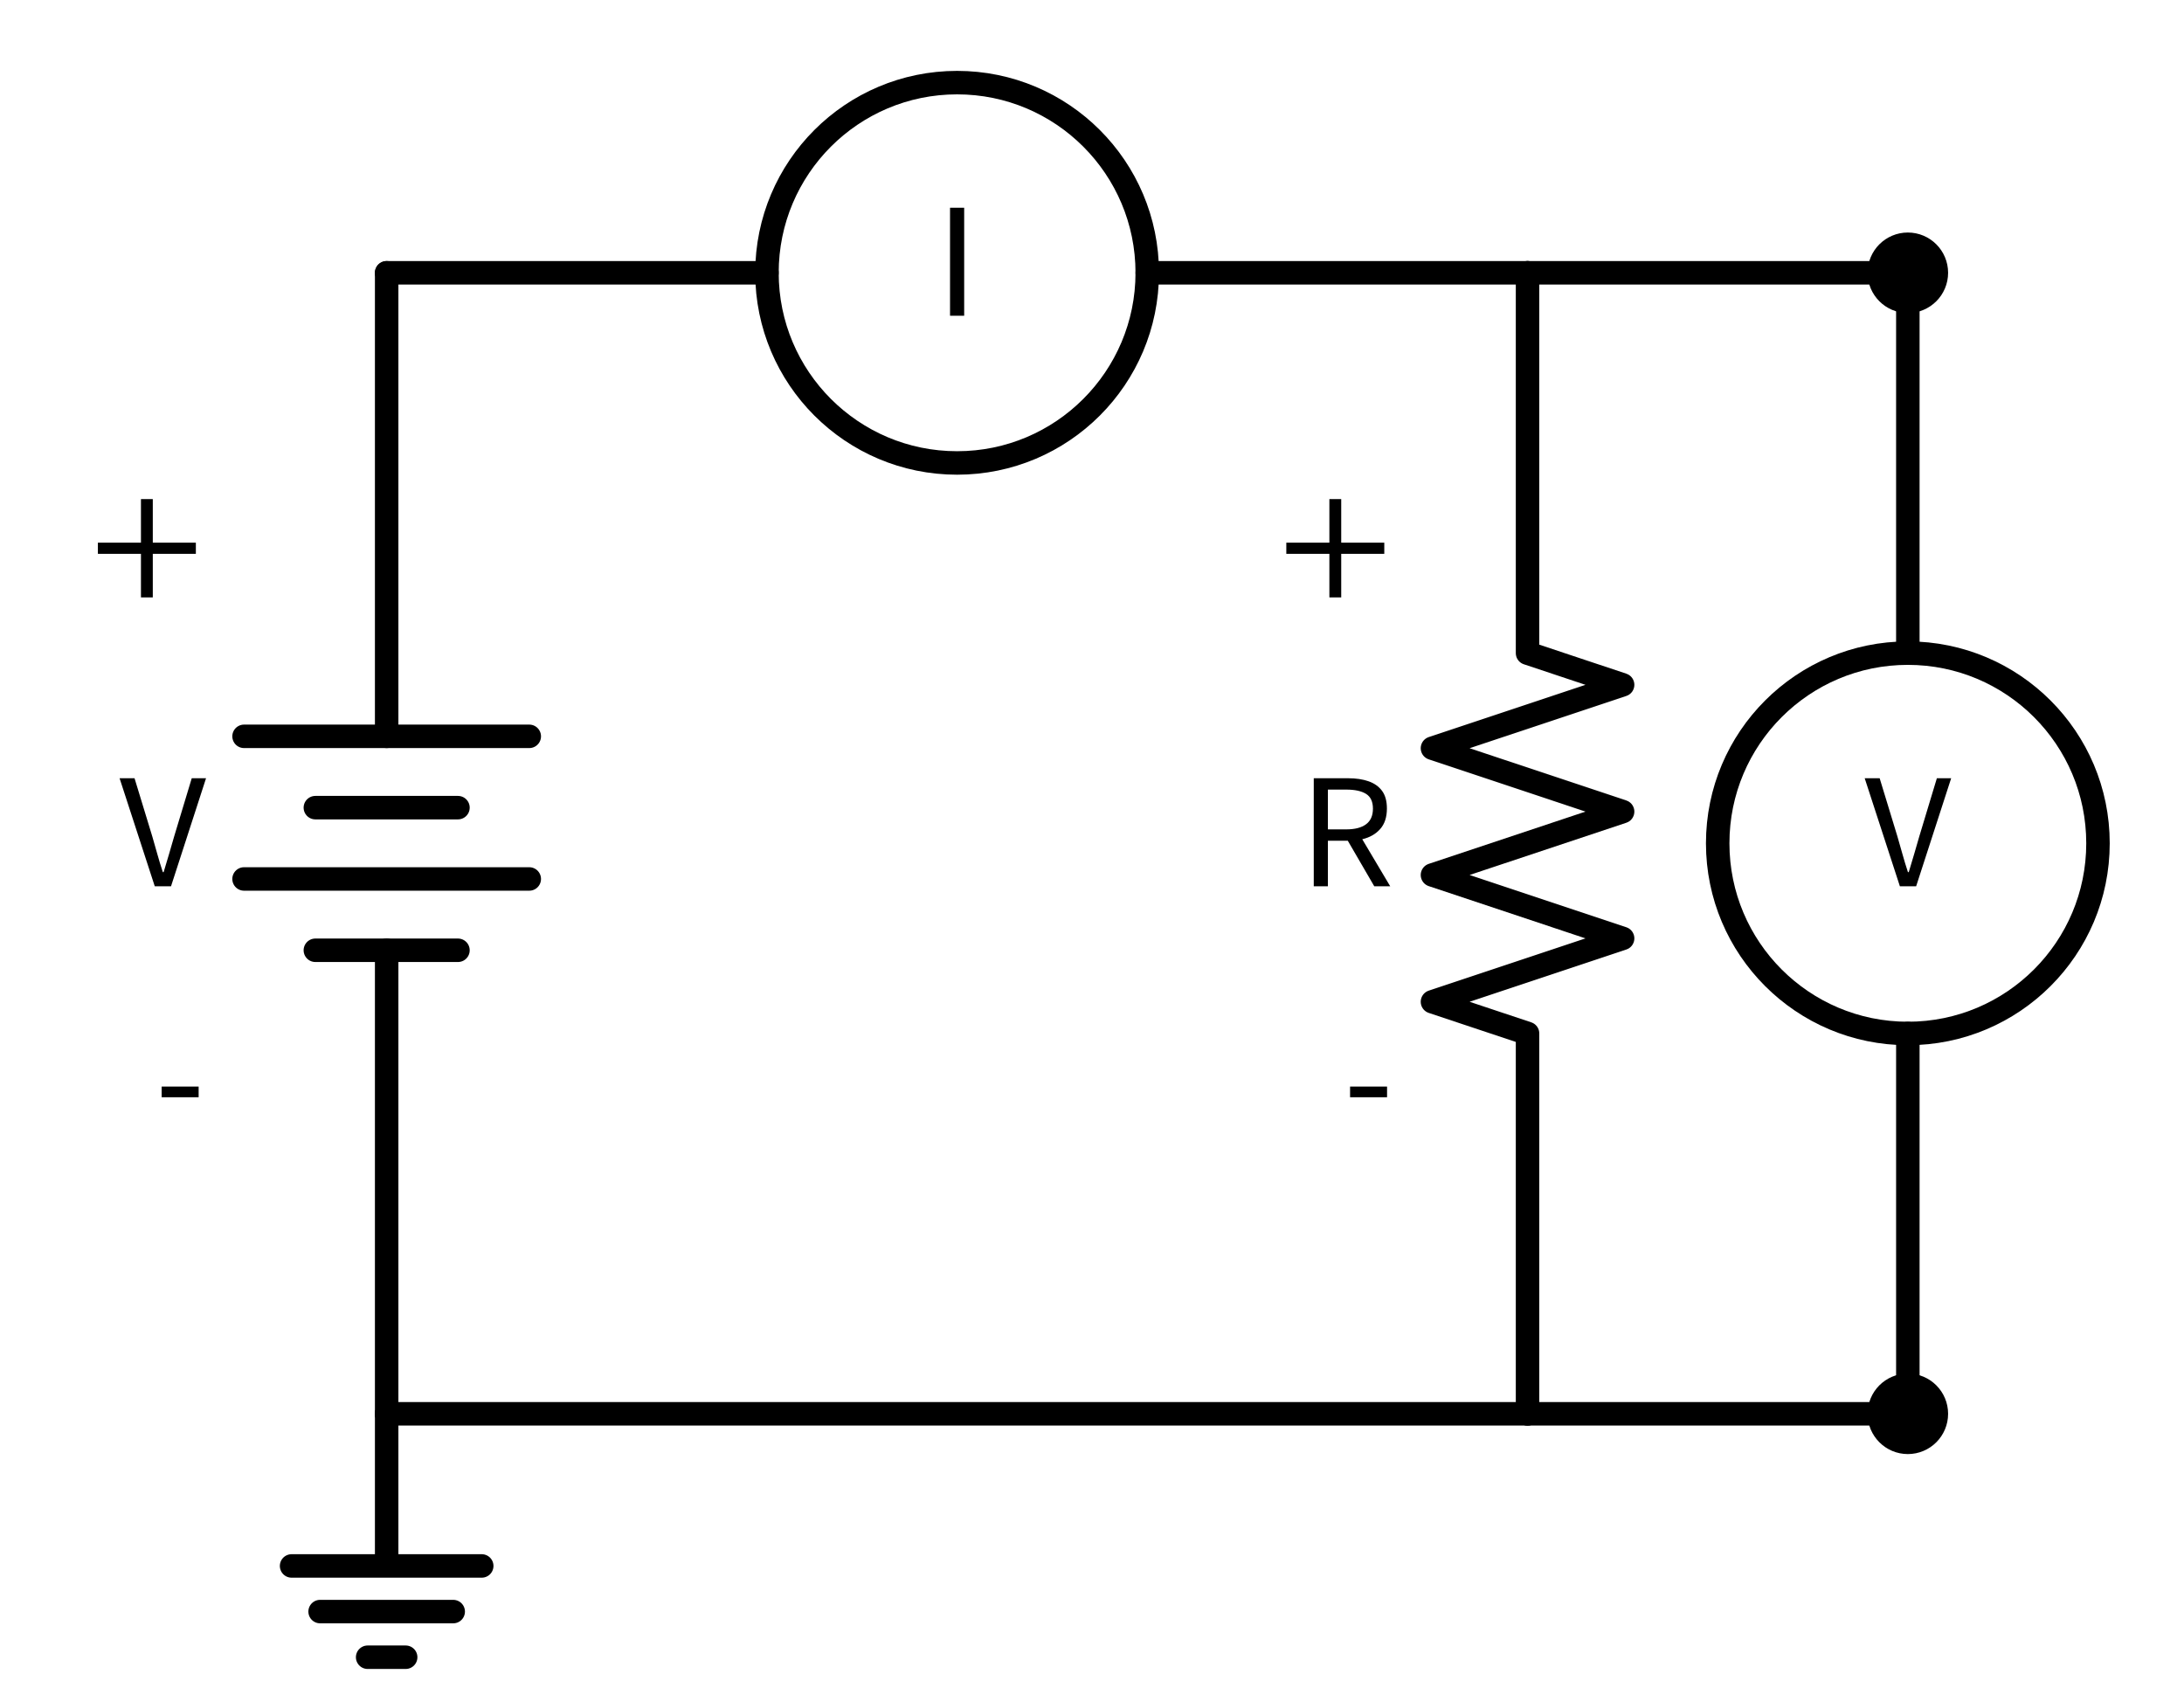 <svg xmlns="http://www.w3.org/2000/svg" xml:lang="en" height="143.174pt" width="186.07pt" viewBox="-32.942 -120.438 186.07 143.174"><circle cx="48.6" cy="-97.2" r="16.2" style="stroke:black;fill:none;stroke-width:2;" /><circle cx="129.6" cy="-48.6" r="16.2" style="stroke:black;fill:none;stroke-width:2;" /><path d="M 0.0,-0.0 L 2.4179120240665554e-15,-39.487 M 3.533871419789581e-15,-57.712 L 5.951783443856136e-15,-97.2" style="stroke:black;fill:none;stroke-width:2;stroke-linecap:round;stroke-linejoin:round;" /><path d="M 12.15,-57.712 L -12.15,-57.712" style="stroke:black;fill:none;stroke-width:2;stroke-linecap:round;stroke-linejoin:round;" /><path d="M 6.075,-51.637 L -6.075,-51.637" style="stroke:black;fill:none;stroke-width:2;stroke-linecap:round;stroke-linejoin:round;" /><path d="M 12.15,-45.562 L -12.15,-45.562" style="stroke:black;fill:none;stroke-width:2;stroke-linecap:round;stroke-linejoin:round;" /><path d="M 6.075,-39.487 L -6.075,-39.487" style="stroke:black;fill:none;stroke-width:2;stroke-linecap:round;stroke-linejoin:round;" /><path d="M 5.951783443856136e-15,-97.2 L 32.4,-97.2 L 32.4,-97.2 M 64.8,-97.2 L 64.8,-97.2 L 97.2,-97.2" style="stroke:black;fill:none;stroke-width:2;stroke-linecap:round;stroke-linejoin:round;" /><path d="M 97.2,-97.2 L 97.2,-64.8 L 105.3,-62.1 L 89.1,-56.7 L 105.3,-51.3 L 89.1,-45.9 L 105.3,-40.5 L 89.1,-35.1 L 97.2,-32.4 L 97.2,-0.0" style="stroke:black;fill:none;stroke-width:2;stroke-linecap:round;stroke-linejoin:round;" /><path d="M 97.2,-0.0 L 48.6,-5.951783443856136e-15 L -1.4388490399142028e-14,-1.1903566887712272e-14" style="stroke:black;fill:none;stroke-width:2;stroke-linecap:round;stroke-linejoin:round;" /><path d="M -1.4388490399142028e-14,-1.1903566887712272e-14 L -1.4388490399142028e-14,12.96 L -8.1,12.96 L 8.1,12.96 M -5.67,16.848 L 5.67,16.848 M -1.62,20.736 L 1.62,20.736" style="stroke:black;fill:none;stroke-width:2;stroke-linecap:round;stroke-linejoin:round;" /><path d="M 97.2,-97.2 L 113.4,-97.2 L 129.6,-97.2" style="stroke:black;fill:none;stroke-width:2;stroke-linecap:round;stroke-linejoin:round;" /><path d="M 129.6,-97.2 L 129.6,-64.8 L 129.6,-64.8 M 129.6,-32.4 L 129.6,-32.4 L 129.6,-1.4388490399142028e-14" style="stroke:black;fill:none;stroke-width:2;stroke-linecap:round;stroke-linejoin:round;" /><path d="M 129.6,-1.4388490399142028e-14 L 113.4,-1.6372418213760742e-14 L 97.2,-1.8356346028379453e-14" style="stroke:black;fill:none;stroke-width:2;stroke-linecap:round;stroke-linejoin:round;" /><g><g fill="black"><symbol id="STIXTwoMath-Regular_1075" width="270" height="51.216" viewBox="0 -31.524 270 51.216"><path d="M 3.24 -2.616 L 0.54 -2.616 L 0.54 -3.396 L 3.24 -3.396 Z " /></symbol><use href="#STIXTwoMath-Regular_1075" transform="translate(-19.8 -60.702) scale(1.167)" /></g></g><g><g fill="black"><symbol id="STIXTwoMath-Regular_3680" width="527" height="51.216" viewBox="0 -31.524 527 51.216"><path d="M 2.58 0.0 L 0.012 -7.884 L 1.104 -7.884 L 2.4 -3.636 Q 2.604 -2.94, 2.772 -2.334 Q 2.94 -1.728, 3.168 -1.032 L 3.228 -1.032 Q 3.444 -1.728, 3.618 -2.334 Q 3.792 -2.94, 3.996 -3.636 L 5.28 -7.884 L 6.324 -7.884 L 3.768 0.0 Z " /></symbol><use href="#STIXTwoMath-Regular_3680" transform="translate(-22.768 -81.729) scale(1.167)" /></g></g><g><g fill="black"><symbol id="STIXTwoMath-Regular_1196" width="658" height="51.216" viewBox="0 -31.524 658 51.216"><path d="M 7.896 -2.7 L 4.752 -2.7 L 4.752 0.48 L 3.888 0.48 L 3.888 -2.7 L 0.744 -2.7 L 0.744 -3.516 L 3.888 -3.516 L 3.888 -6.696 L 4.752 -6.696 L 4.752 -3.516 L 7.896 -3.516 Z " /></symbol><use href="#STIXTwoMath-Regular_1196" transform="translate(-25.47 -106.896) scale(1.167)" /></g></g><g><g fill="black"><symbol id="STIXTwoMath-Regular_3667" width="178" height="51.216" viewBox="0 -31.524 178 51.216"><path d="M 1.104 0.0 L 1.104 -7.884 L 2.136 -7.884 L 2.136 0.0 Z " /></symbol><use href="#STIXTwoMath-Regular_3667" transform="translate(46.71 -130.329) scale(1.167)" /></g></g><g><g fill="black"><symbol id="STIXTwoMath-Regular_1196" width="658" height="51.216" viewBox="0 -31.524 658 51.216"><path d="M 7.896 -2.7 L 4.752 -2.7 L 4.752 0.48 L 3.888 0.48 L 3.888 -2.7 L 0.744 -2.7 L 0.744 -3.516 L 3.888 -3.516 L 3.888 -6.696 L 4.752 -6.696 L 4.752 -3.516 L 7.896 -3.516 Z " /></symbol><use href="#STIXTwoMath-Regular_1196" transform="translate(75.78 -106.896) scale(1.167)" /></g></g><g><g fill="black"><symbol id="STIXTwoMath-Regular_3676" width="557" height="51.216" viewBox="0 -31.524 557 51.216"><path d="M 1.104 0.0 L 1.104 -7.884 L 3.636 -7.884 Q 4.452 -7.884, 5.088 -7.668 Q 5.724 -7.452, 6.084 -6.972 Q 6.444 -6.492, 6.444 -5.676 Q 6.444 -4.728, 5.952 -4.176 Q 5.46 -3.624, 4.644 -3.432 L 6.684 0.0 L 5.52 0.0 L 3.588 -3.324 L 2.136 -3.324 L 2.136 0.0 Z M 2.136 -4.152 L 3.48 -4.152 Q 4.416 -4.152, 4.92 -4.524 Q 5.424 -4.896, 5.424 -5.664 Q 5.424 -6.432, 4.92 -6.744 Q 4.416 -7.056, 3.48 -7.056 L 2.136 -7.056 Z " /></symbol><use href="#STIXTwoMath-Regular_3676" transform="translate(77.698 -81.729) scale(1.167)" /></g></g><g><g fill="black"><symbol id="STIXTwoMath-Regular_1075" width="270" height="51.216" viewBox="0 -31.524 270 51.216"><path d="M 3.24 -2.616 L 0.54 -2.616 L 0.54 -3.396 L 3.24 -3.396 Z " /></symbol><use href="#STIXTwoMath-Regular_1075" transform="translate(81.45 -60.702) scale(1.167)" /></g></g><g><g fill="black"><symbol id="STIXTwoMath-Regular_3680" width="527" height="51.216" viewBox="0 -31.524 527 51.216"><path d="M 2.58 0.0 L 0.012 -7.884 L 1.104 -7.884 L 2.4 -3.636 Q 2.604 -2.94, 2.772 -2.334 Q 2.94 -1.728, 3.168 -1.032 L 3.228 -1.032 Q 3.444 -1.728, 3.618 -2.334 Q 3.792 -2.94, 3.996 -3.636 L 5.28 -7.884 L 6.324 -7.884 L 3.768 0.0 Z " /></symbol><use href="#STIXTwoMath-Regular_3680" transform="translate(125.911 -81.729) scale(1.167)" /></g></g><circle cx="129.6" cy="-97.2" r="2.43" style="stroke:black;fill:black;stroke-width:2;" /><circle cx="129.6" cy="-1.4388490399142028e-14" r="2.43" style="stroke:black;fill:black;stroke-width:2;" /></svg>